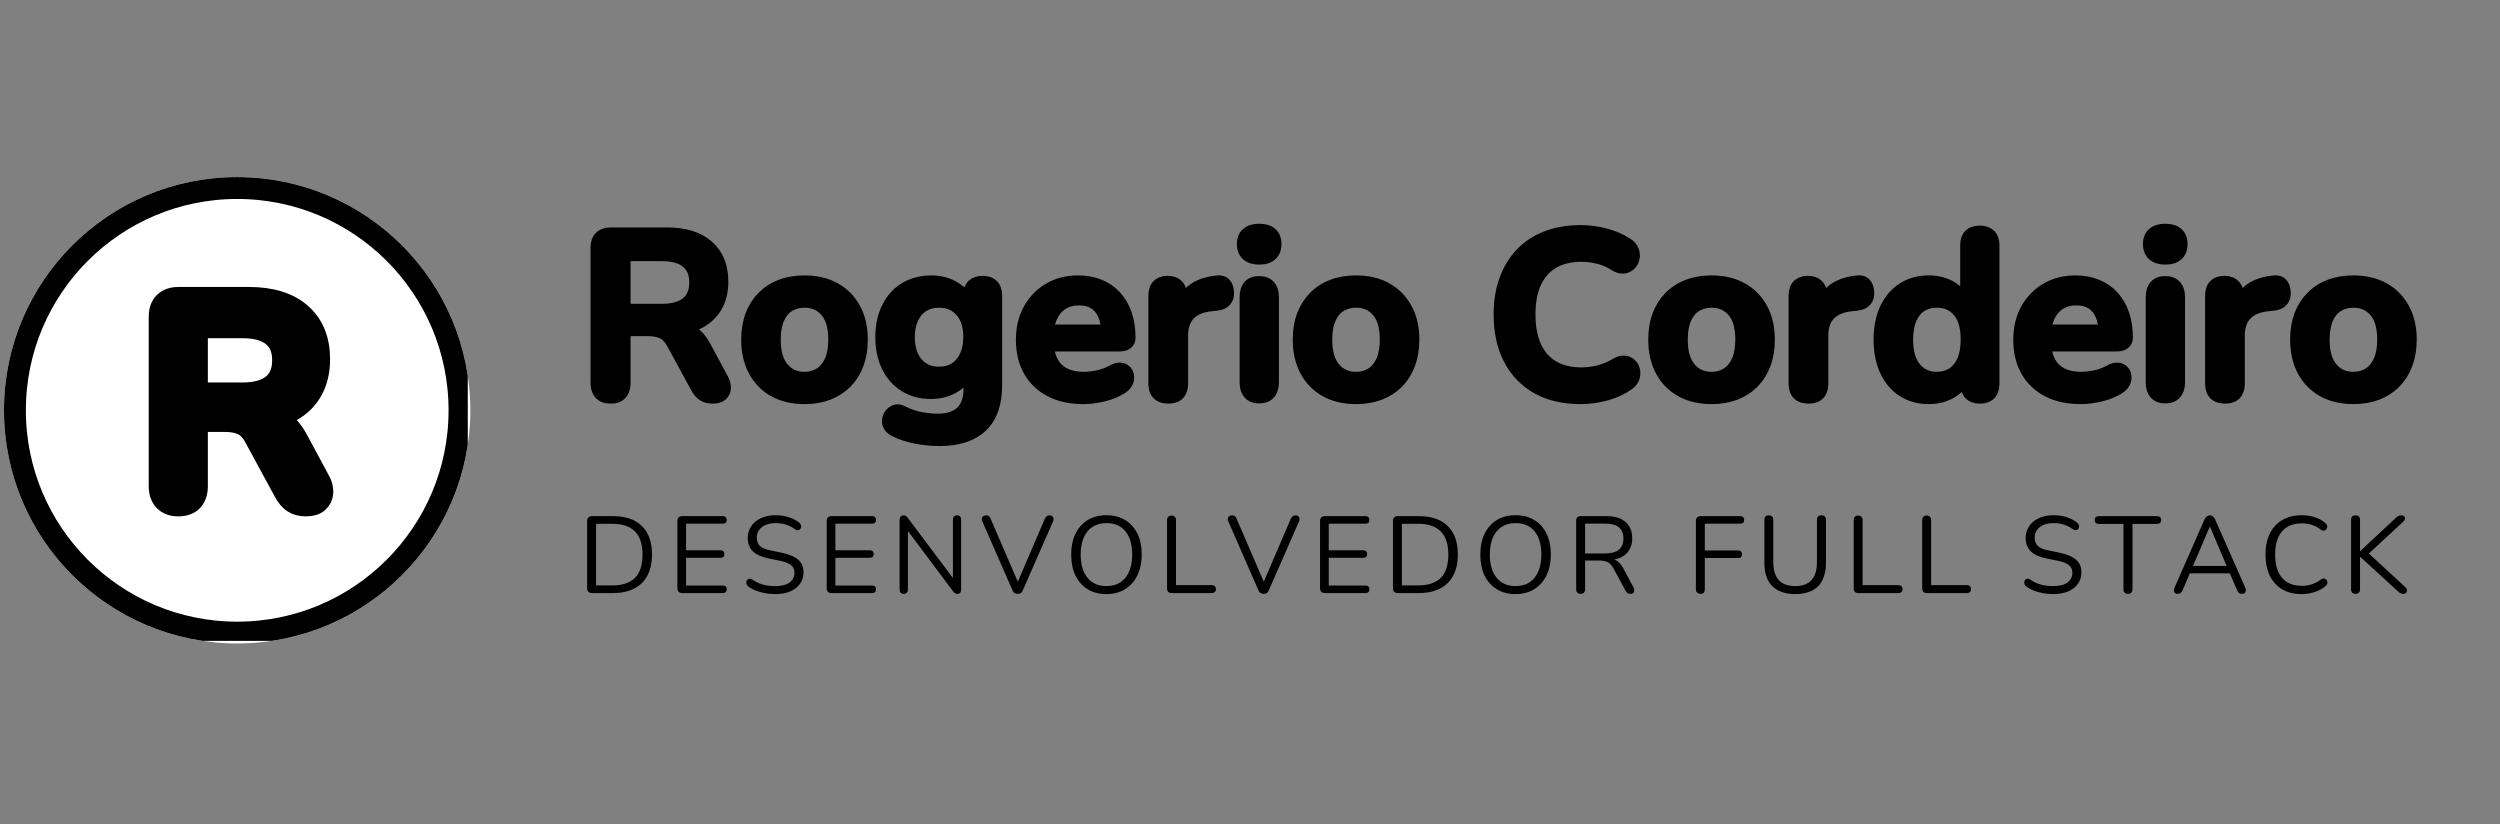 <svg xmlns="http://www.w3.org/2000/svg" xmlns:xlink="http://www.w3.org/1999/xlink" width="455" zoomAndPan="magnify" viewBox="0 0 341.25 112.5" height="150" preserveAspectRatio="xMidYMid meet" version="1.0"><rect x="0" y="0" width="341.25" height="112.5" fill="#808080" stroke="none"/><defs><g/><clipPath id="7ad492848e"><path d="M 0.543 24.172 L 64.203 24.172 L 64.203 87.832 L 0.543 87.832 Z M 0.543 24.172 " clip-rule="nonzero"/></clipPath><clipPath id="dde67cf4ce"><path d="M 32.375 24.172 C 14.793 24.172 0.543 38.422 0.543 56 C 0.543 73.582 14.793 87.832 32.375 87.832 C 49.953 87.832 64.203 73.582 64.203 56 C 64.203 38.422 49.953 24.172 32.375 24.172 Z M 32.375 24.172 " clip-rule="nonzero"/></clipPath><clipPath id="7d974e8172"><path d="M 0.543 24.172 L 63.852 24.172 L 63.852 87.48 L 0.543 87.48 Z M 0.543 24.172 " clip-rule="nonzero"/></clipPath><clipPath id="67e3e0bc3c"><path d="M 32.371 24.172 C 14.793 24.172 0.543 38.422 0.543 56 C 0.543 73.578 14.793 87.828 32.371 87.828 C 49.949 87.828 64.199 73.578 64.199 56 C 64.199 38.422 49.949 24.172 32.371 24.172 Z M 32.371 24.172 " clip-rule="nonzero"/></clipPath></defs><g clip-path="url(#7ad492848e)"><g clip-path="url(#dde67cf4ce)"><path fill="#ffffff" d="M 0.543 24.172 L 64.203 24.172 L 64.203 87.832 L 0.543 87.832 Z M 0.543 24.172 " fill-opacity="1" fill-rule="nonzero"/></g></g><g clip-path="url(#7d974e8172)"><g clip-path="url(#67e3e0bc3c)"><path stroke-linecap="butt" transform="matrix(0.745, 0, 0, 0.745, 0.543, 24.17)" fill="none" stroke-linejoin="miter" d="M 42.733 0.002 C 19.132 0.002 -0 19.135 -0 42.736 C -0 66.337 19.132 85.469 42.733 85.469 C 66.334 85.469 85.467 66.337 85.467 42.736 C 85.467 19.135 66.334 0.002 42.733 0.002 Z M 42.733 0.002 " stroke="#000000" stroke-width="8.02" stroke-opacity="1" stroke-miterlimit="4"/></g></g><path stroke-linecap="butt" transform="matrix(0.745, 0, 0, 0.745, 15.453, 28.443)" fill="none" stroke-linejoin="miter" d="M 11.932 54.432 C 10.83 54.432 9.981 54.117 9.393 53.493 C 8.801 52.869 8.507 52.003 8.507 50.902 L 8.507 19.875 C 8.507 18.726 8.811 17.866 9.419 17.284 C 10.028 16.691 10.883 16.398 11.984 16.398 L 24.833 16.398 C 28.956 16.398 32.139 17.389 34.379 19.366 C 36.618 21.338 37.735 24.102 37.735 27.663 C 37.735 29.971 37.232 31.964 36.214 33.637 C 35.207 35.304 33.739 36.584 31.814 37.476 C 29.895 38.362 27.571 38.808 24.833 38.808 L 25.316 38 L 27.073 38 C 28.531 38 29.805 38.357 30.891 39.065 C 31.971 39.778 32.926 40.895 33.739 42.427 L 37.735 49.848 C 38.165 50.593 38.359 51.322 38.323 52.035 C 38.291 52.738 38.019 53.315 37.515 53.766 C 37.022 54.206 36.298 54.432 35.344 54.432 C 34.379 54.432 33.592 54.227 32.984 53.818 C 32.386 53.409 31.856 52.774 31.395 51.914 L 26.008 41.997 C 25.363 40.79 24.603 39.983 23.727 39.574 C 22.862 39.165 21.755 38.96 20.407 38.96 L 15.341 38.96 L 15.341 50.902 C 15.341 52.003 15.057 52.869 14.486 53.493 C 13.919 54.117 13.07 54.432 11.932 54.432 Z M 15.341 33.899 L 23.664 33.899 C 26.113 33.899 27.965 33.39 29.223 32.373 C 30.487 31.361 31.122 29.84 31.122 27.815 C 31.122 25.822 30.487 24.317 29.223 23.31 C 27.965 22.298 26.113 21.789 23.664 21.789 L 15.341 21.789 Z M 15.341 33.899 " stroke="#000000" stroke-width="4" stroke-opacity="1" stroke-miterlimit="4"/><g fill="#000000" fill-opacity="1"><g transform="translate(18.735, 68.663)"><g><path d="M 5.594 0.312 C 4.781 0.312 4.156 0.082 3.719 -0.375 C 3.281 -0.844 3.062 -1.484 3.062 -2.297 L 3.062 -25.422 C 3.062 -26.266 3.285 -26.906 3.734 -27.344 C 4.18 -27.781 4.816 -28 5.641 -28 L 15.219 -28 C 18.281 -28 20.645 -27.266 22.312 -25.797 C 23.988 -24.328 24.828 -22.27 24.828 -19.625 C 24.828 -17.906 24.445 -16.422 23.688 -15.172 C 22.938 -13.93 21.844 -12.977 20.406 -12.312 C 18.977 -11.645 17.25 -11.312 15.219 -11.312 L 15.562 -11.922 L 16.875 -11.922 C 17.969 -11.922 18.914 -11.656 19.719 -11.125 C 20.531 -10.594 21.238 -9.758 21.844 -8.625 L 24.828 -3.094 C 25.141 -2.539 25.281 -2 25.25 -1.469 C 25.227 -0.938 25.031 -0.504 24.656 -0.172 C 24.289 0.148 23.75 0.312 23.031 0.312 C 22.32 0.312 21.738 0.16 21.281 -0.141 C 20.832 -0.441 20.438 -0.91 20.094 -1.547 L 16.094 -8.938 C 15.613 -9.832 15.047 -10.43 14.391 -10.734 C 13.742 -11.047 12.922 -11.203 11.922 -11.203 L 8.141 -11.203 L 8.141 -2.297 C 8.141 -1.484 7.926 -0.844 7.5 -0.375 C 7.082 0.082 6.445 0.312 5.594 0.312 Z M 8.141 -14.969 L 14.344 -14.969 C 16.164 -14.969 17.547 -15.344 18.484 -16.094 C 19.43 -16.852 19.906 -17.988 19.906 -19.5 C 19.906 -20.977 19.43 -22.094 18.484 -22.844 C 17.547 -23.602 16.164 -23.984 14.344 -23.984 L 8.141 -23.984 Z M 8.141 -14.969 "/></g></g></g><g fill="#000000" fill-opacity="1"><g transform="translate(78.847, 80.952)"><g><path d="M 1.969 0 C 1.75 0 1.582 -0.055 1.469 -0.172 C 1.352 -0.285 1.297 -0.453 1.297 -0.672 L 1.297 -9.828 C 1.297 -10.047 1.352 -10.211 1.469 -10.328 C 1.582 -10.441 1.75 -10.5 1.969 -10.5 L 4.844 -10.5 C 6.539 -10.5 7.848 -10.051 8.766 -9.156 C 9.691 -8.258 10.156 -6.957 10.156 -5.25 C 10.156 -4.395 10.035 -3.645 9.797 -3 C 9.566 -2.352 9.223 -1.805 8.766 -1.359 C 8.305 -0.91 7.75 -0.57 7.094 -0.344 C 6.445 -0.113 5.695 0 4.844 0 Z M 2.516 -1.047 L 4.75 -1.047 C 5.445 -1.047 6.051 -1.133 6.562 -1.312 C 7.07 -1.488 7.5 -1.75 7.844 -2.094 C 8.188 -2.445 8.441 -2.891 8.609 -3.422 C 8.773 -3.953 8.859 -4.562 8.859 -5.25 C 8.859 -6.656 8.516 -7.707 7.828 -8.406 C 7.148 -9.102 6.125 -9.453 4.75 -9.453 L 2.516 -9.453 Z M 2.516 -1.047 "/></g></g></g><g fill="#000000" fill-opacity="1"><g transform="translate(91.166, 80.952)"><g><path d="M 1.969 0 C 1.75 0 1.582 -0.055 1.469 -0.172 C 1.352 -0.285 1.297 -0.453 1.297 -0.672 L 1.297 -9.828 C 1.297 -10.047 1.352 -10.211 1.469 -10.328 C 1.582 -10.441 1.75 -10.5 1.969 -10.5 L 7.5 -10.5 C 7.676 -10.5 7.805 -10.453 7.891 -10.359 C 7.984 -10.273 8.031 -10.148 8.031 -9.984 C 8.031 -9.816 7.984 -9.688 7.891 -9.594 C 7.805 -9.508 7.676 -9.469 7.5 -9.469 L 2.484 -9.469 L 2.484 -5.844 L 7.188 -5.844 C 7.363 -5.844 7.492 -5.797 7.578 -5.703 C 7.672 -5.617 7.719 -5.492 7.719 -5.328 C 7.719 -5.16 7.672 -5.031 7.578 -4.938 C 7.492 -4.852 7.363 -4.812 7.188 -4.812 L 2.484 -4.812 L 2.484 -1.031 L 7.5 -1.031 C 7.676 -1.031 7.805 -0.984 7.891 -0.891 C 7.984 -0.805 8.031 -0.68 8.031 -0.516 C 8.031 -0.348 7.984 -0.219 7.891 -0.125 C 7.805 -0.039 7.676 0 7.5 0 Z M 1.969 0 "/></g></g></g><g fill="#000000" fill-opacity="1"><g transform="translate(101.116, 80.952)"><g><path d="M 4.688 0.141 C 4.219 0.141 3.758 0.098 3.312 0.016 C 2.875 -0.066 2.461 -0.18 2.078 -0.328 C 1.691 -0.473 1.348 -0.66 1.047 -0.891 C 0.922 -0.984 0.836 -1.086 0.797 -1.203 C 0.754 -1.316 0.742 -1.43 0.766 -1.547 C 0.785 -1.66 0.832 -1.754 0.906 -1.828 C 0.988 -1.91 1.082 -1.957 1.188 -1.969 C 1.301 -1.977 1.422 -1.941 1.547 -1.859 C 1.992 -1.547 2.469 -1.316 2.969 -1.172 C 3.477 -1.023 4.051 -0.953 4.688 -0.953 C 5.582 -0.953 6.242 -1.117 6.672 -1.453 C 7.109 -1.785 7.328 -2.223 7.328 -2.766 C 7.328 -3.211 7.172 -3.562 6.859 -3.812 C 6.547 -4.07 6.02 -4.273 5.281 -4.422 L 3.734 -4.734 C 2.805 -4.93 2.109 -5.254 1.641 -5.703 C 1.18 -6.16 0.953 -6.766 0.953 -7.516 C 0.953 -7.984 1.047 -8.406 1.234 -8.781 C 1.422 -9.164 1.68 -9.492 2.016 -9.766 C 2.359 -10.047 2.766 -10.258 3.234 -10.406 C 3.703 -10.551 4.219 -10.625 4.781 -10.625 C 5.406 -10.625 5.988 -10.535 6.531 -10.359 C 7.07 -10.191 7.562 -9.938 8 -9.594 C 8.102 -9.5 8.176 -9.395 8.219 -9.281 C 8.258 -9.164 8.266 -9.055 8.234 -8.953 C 8.203 -8.848 8.148 -8.758 8.078 -8.688 C 8.004 -8.625 7.91 -8.586 7.797 -8.578 C 7.68 -8.566 7.555 -8.609 7.422 -8.703 C 7.016 -8.992 6.598 -9.207 6.172 -9.344 C 5.754 -9.477 5.285 -9.547 4.766 -9.547 C 4.234 -9.547 3.773 -9.461 3.391 -9.297 C 3.016 -9.141 2.719 -8.91 2.5 -8.609 C 2.289 -8.305 2.188 -7.957 2.188 -7.562 C 2.188 -7.082 2.332 -6.703 2.625 -6.422 C 2.914 -6.148 3.395 -5.953 4.062 -5.828 L 5.609 -5.5 C 6.617 -5.289 7.363 -4.973 7.844 -4.547 C 8.32 -4.129 8.562 -3.555 8.562 -2.828 C 8.562 -2.391 8.473 -1.988 8.297 -1.625 C 8.117 -1.258 7.859 -0.941 7.516 -0.672 C 7.18 -0.41 6.773 -0.207 6.297 -0.062 C 5.816 0.07 5.281 0.141 4.688 0.141 Z M 4.688 0.141 "/></g></g></g><g fill="#000000" fill-opacity="1"><g transform="translate(111.544, 80.952)"><g><path d="M 1.969 0 C 1.75 0 1.582 -0.055 1.469 -0.172 C 1.352 -0.285 1.297 -0.453 1.297 -0.672 L 1.297 -9.828 C 1.297 -10.047 1.352 -10.211 1.469 -10.328 C 1.582 -10.441 1.75 -10.5 1.969 -10.5 L 7.5 -10.5 C 7.676 -10.5 7.805 -10.453 7.891 -10.359 C 7.984 -10.273 8.031 -10.148 8.031 -9.984 C 8.031 -9.816 7.984 -9.688 7.891 -9.594 C 7.805 -9.508 7.676 -9.469 7.5 -9.469 L 2.484 -9.469 L 2.484 -5.844 L 7.188 -5.844 C 7.363 -5.844 7.492 -5.797 7.578 -5.703 C 7.672 -5.617 7.719 -5.492 7.719 -5.328 C 7.719 -5.16 7.672 -5.031 7.578 -4.938 C 7.492 -4.852 7.363 -4.812 7.188 -4.812 L 2.484 -4.812 L 2.484 -1.031 L 7.5 -1.031 C 7.676 -1.031 7.805 -0.984 7.891 -0.891 C 7.984 -0.805 8.031 -0.68 8.031 -0.516 C 8.031 -0.348 7.984 -0.219 7.891 -0.125 C 7.805 -0.039 7.676 0 7.5 0 Z M 1.969 0 "/></g></g></g><g fill="#000000" fill-opacity="1"><g transform="translate(121.494, 80.952)"><g><path d="M 1.875 0.109 C 1.688 0.109 1.539 0.055 1.438 -0.047 C 1.344 -0.148 1.297 -0.301 1.297 -0.5 L 1.297 -9.984 C 1.297 -10.18 1.344 -10.332 1.438 -10.438 C 1.539 -10.551 1.672 -10.609 1.828 -10.609 C 1.984 -10.609 2.098 -10.578 2.172 -10.516 C 2.254 -10.461 2.344 -10.367 2.438 -10.234 L 8.938 -1.578 L 8.578 -1.578 L 8.578 -10 C 8.578 -10.195 8.625 -10.348 8.719 -10.453 C 8.82 -10.555 8.969 -10.609 9.156 -10.609 C 9.332 -10.609 9.469 -10.555 9.562 -10.453 C 9.656 -10.348 9.703 -10.195 9.703 -10 L 9.703 -0.484 C 9.703 -0.297 9.66 -0.148 9.578 -0.047 C 9.492 0.055 9.375 0.109 9.219 0.109 C 9.07 0.109 8.953 0.078 8.859 0.016 C 8.766 -0.047 8.672 -0.141 8.578 -0.266 L 2.094 -8.922 L 2.438 -8.922 L 2.438 -0.5 C 2.438 -0.301 2.383 -0.148 2.281 -0.047 C 2.188 0.055 2.051 0.109 1.875 0.109 Z M 1.875 0.109 "/></g></g></g><g fill="#000000" fill-opacity="1"><g transform="translate(133.784, 80.952)"><g><path d="M 5.141 0.109 C 4.953 0.109 4.797 0.066 4.672 -0.016 C 4.555 -0.109 4.461 -0.25 4.391 -0.438 L 0.297 -9.797 C 0.223 -9.961 0.203 -10.102 0.234 -10.219 C 0.266 -10.332 0.332 -10.426 0.438 -10.5 C 0.539 -10.57 0.66 -10.609 0.797 -10.609 C 0.992 -10.609 1.141 -10.562 1.234 -10.469 C 1.328 -10.383 1.398 -10.266 1.453 -10.109 L 5.391 -0.984 L 4.906 -0.984 L 8.828 -10.125 C 8.898 -10.27 8.984 -10.383 9.078 -10.469 C 9.18 -10.562 9.32 -10.609 9.5 -10.609 C 9.633 -10.609 9.75 -10.57 9.844 -10.5 C 9.938 -10.426 9.992 -10.328 10.016 -10.203 C 10.047 -10.086 10.031 -9.953 9.969 -9.797 L 5.859 -0.438 C 5.797 -0.25 5.707 -0.109 5.594 -0.016 C 5.477 0.066 5.328 0.109 5.141 0.109 Z M 5.141 0.109 "/></g></g></g><g fill="#000000" fill-opacity="1"><g transform="translate(145.313, 80.952)"><g><path d="M 5.703 0.141 C 4.734 0.141 3.883 -0.078 3.156 -0.516 C 2.438 -0.961 1.879 -1.586 1.484 -2.391 C 1.098 -3.203 0.906 -4.156 0.906 -5.25 C 0.906 -6.082 1.016 -6.828 1.234 -7.484 C 1.461 -8.148 1.785 -8.711 2.203 -9.172 C 2.617 -9.641 3.117 -10 3.703 -10.25 C 4.297 -10.5 4.961 -10.625 5.703 -10.625 C 6.691 -10.625 7.547 -10.406 8.266 -9.969 C 8.984 -9.539 9.539 -8.926 9.938 -8.125 C 10.332 -7.32 10.531 -6.367 10.531 -5.266 C 10.531 -4.43 10.414 -3.68 10.188 -3.016 C 9.957 -2.359 9.633 -1.797 9.219 -1.328 C 8.801 -0.859 8.297 -0.492 7.703 -0.234 C 7.109 0.016 6.441 0.141 5.703 0.141 Z M 5.703 -0.953 C 6.453 -0.953 7.086 -1.117 7.609 -1.453 C 8.129 -1.797 8.531 -2.289 8.812 -2.938 C 9.094 -3.582 9.234 -4.352 9.234 -5.25 C 9.234 -6.613 8.926 -7.672 8.312 -8.422 C 7.707 -9.172 6.836 -9.547 5.703 -9.547 C 4.961 -9.547 4.332 -9.375 3.812 -9.031 C 3.289 -8.695 2.891 -8.207 2.609 -7.562 C 2.336 -6.926 2.203 -6.156 2.203 -5.25 C 2.203 -3.906 2.508 -2.852 3.125 -2.094 C 3.738 -1.332 4.598 -0.953 5.703 -0.953 Z M 5.703 -0.953 "/></g></g></g><g fill="#000000" fill-opacity="1"><g transform="translate(158.005, 80.952)"><g><path d="M 1.922 0 C 1.723 0 1.566 -0.055 1.453 -0.172 C 1.348 -0.285 1.297 -0.441 1.297 -0.641 L 1.297 -9.938 C 1.297 -10.145 1.348 -10.301 1.453 -10.406 C 1.555 -10.52 1.707 -10.578 1.906 -10.578 C 2.102 -10.578 2.254 -10.52 2.359 -10.406 C 2.461 -10.301 2.516 -10.145 2.516 -9.938 L 2.516 -1.078 L 7.406 -1.078 C 7.582 -1.078 7.719 -1.031 7.812 -0.938 C 7.914 -0.844 7.969 -0.707 7.969 -0.531 C 7.969 -0.363 7.914 -0.234 7.812 -0.141 C 7.719 -0.047 7.582 0 7.406 0 Z M 1.922 0 "/></g></g></g><g fill="#000000" fill-opacity="1"><g transform="translate(167.359, 80.952)"><g><path d="M 5.141 0.109 C 4.953 0.109 4.797 0.066 4.672 -0.016 C 4.555 -0.109 4.461 -0.25 4.391 -0.438 L 0.297 -9.797 C 0.223 -9.961 0.203 -10.102 0.234 -10.219 C 0.266 -10.332 0.332 -10.426 0.438 -10.5 C 0.539 -10.57 0.66 -10.609 0.797 -10.609 C 0.992 -10.609 1.141 -10.562 1.234 -10.469 C 1.328 -10.383 1.398 -10.266 1.453 -10.109 L 5.391 -0.984 L 4.906 -0.984 L 8.828 -10.125 C 8.898 -10.27 8.984 -10.383 9.078 -10.469 C 9.18 -10.562 9.32 -10.609 9.5 -10.609 C 9.633 -10.609 9.75 -10.57 9.844 -10.5 C 9.938 -10.426 9.992 -10.328 10.016 -10.203 C 10.047 -10.086 10.031 -9.953 9.969 -9.797 L 5.859 -0.438 C 5.797 -0.25 5.707 -0.109 5.594 -0.016 C 5.477 0.066 5.328 0.109 5.141 0.109 Z M 5.141 0.109 "/></g></g></g><g fill="#000000" fill-opacity="1"><g transform="translate(178.889, 80.952)"><g><path d="M 1.969 0 C 1.75 0 1.582 -0.055 1.469 -0.172 C 1.352 -0.285 1.297 -0.453 1.297 -0.672 L 1.297 -9.828 C 1.297 -10.047 1.352 -10.211 1.469 -10.328 C 1.582 -10.441 1.75 -10.5 1.969 -10.5 L 7.5 -10.5 C 7.676 -10.5 7.805 -10.453 7.891 -10.359 C 7.984 -10.273 8.031 -10.148 8.031 -9.984 C 8.031 -9.816 7.984 -9.688 7.891 -9.594 C 7.805 -9.508 7.676 -9.469 7.5 -9.469 L 2.484 -9.469 L 2.484 -5.844 L 7.188 -5.844 C 7.363 -5.844 7.492 -5.797 7.578 -5.703 C 7.672 -5.617 7.719 -5.492 7.719 -5.328 C 7.719 -5.16 7.672 -5.031 7.578 -4.938 C 7.492 -4.852 7.363 -4.812 7.188 -4.812 L 2.484 -4.812 L 2.484 -1.031 L 7.5 -1.031 C 7.676 -1.031 7.805 -0.984 7.891 -0.891 C 7.984 -0.805 8.031 -0.68 8.031 -0.516 C 8.031 -0.348 7.984 -0.219 7.891 -0.125 C 7.805 -0.039 7.676 0 7.5 0 Z M 1.969 0 "/></g></g></g><g fill="#000000" fill-opacity="1"><g transform="translate(188.84, 80.952)"><g><path d="M 1.969 0 C 1.75 0 1.582 -0.055 1.469 -0.172 C 1.352 -0.285 1.297 -0.453 1.297 -0.672 L 1.297 -9.828 C 1.297 -10.047 1.352 -10.211 1.469 -10.328 C 1.582 -10.441 1.75 -10.5 1.969 -10.5 L 4.844 -10.5 C 6.539 -10.5 7.848 -10.051 8.766 -9.156 C 9.691 -8.258 10.156 -6.957 10.156 -5.25 C 10.156 -4.395 10.035 -3.645 9.797 -3 C 9.566 -2.352 9.223 -1.805 8.766 -1.359 C 8.305 -0.91 7.75 -0.57 7.094 -0.344 C 6.445 -0.113 5.695 0 4.844 0 Z M 2.516 -1.047 L 4.75 -1.047 C 5.445 -1.047 6.051 -1.133 6.562 -1.312 C 7.07 -1.488 7.5 -1.75 7.844 -2.094 C 8.188 -2.445 8.441 -2.891 8.609 -3.422 C 8.773 -3.953 8.859 -4.562 8.859 -5.25 C 8.859 -6.656 8.516 -7.707 7.828 -8.406 C 7.148 -9.102 6.125 -9.453 4.75 -9.453 L 2.516 -9.453 Z M 2.516 -1.047 "/></g></g></g><g fill="#000000" fill-opacity="1"><g transform="translate(201.159, 80.952)"><g><path d="M 5.703 0.141 C 4.734 0.141 3.883 -0.078 3.156 -0.516 C 2.438 -0.961 1.879 -1.586 1.484 -2.391 C 1.098 -3.203 0.906 -4.156 0.906 -5.25 C 0.906 -6.082 1.016 -6.828 1.234 -7.484 C 1.461 -8.148 1.785 -8.711 2.203 -9.172 C 2.617 -9.641 3.117 -10 3.703 -10.25 C 4.297 -10.5 4.961 -10.625 5.703 -10.625 C 6.691 -10.625 7.547 -10.406 8.266 -9.969 C 8.984 -9.539 9.539 -8.926 9.938 -8.125 C 10.332 -7.32 10.531 -6.367 10.531 -5.266 C 10.531 -4.43 10.414 -3.68 10.188 -3.016 C 9.957 -2.359 9.633 -1.797 9.219 -1.328 C 8.801 -0.859 8.297 -0.492 7.703 -0.234 C 7.109 0.016 6.441 0.141 5.703 0.141 Z M 5.703 -0.953 C 6.453 -0.953 7.086 -1.117 7.609 -1.453 C 8.129 -1.797 8.531 -2.289 8.812 -2.938 C 9.094 -3.582 9.234 -4.352 9.234 -5.25 C 9.234 -6.613 8.926 -7.672 8.312 -8.422 C 7.707 -9.172 6.836 -9.547 5.703 -9.547 C 4.961 -9.547 4.332 -9.375 3.812 -9.031 C 3.289 -8.695 2.891 -8.207 2.609 -7.562 C 2.336 -6.926 2.203 -6.156 2.203 -5.25 C 2.203 -3.906 2.508 -2.852 3.125 -2.094 C 3.738 -1.332 4.598 -0.953 5.703 -0.953 Z M 5.703 -0.953 "/></g></g></g><g fill="#000000" fill-opacity="1"><g transform="translate(213.85, 80.952)"><g><path d="M 1.906 0.109 C 1.707 0.109 1.555 0.051 1.453 -0.062 C 1.348 -0.176 1.297 -0.332 1.297 -0.531 L 1.297 -9.875 C 1.297 -10.082 1.348 -10.238 1.453 -10.344 C 1.566 -10.445 1.723 -10.5 1.922 -10.5 L 5.453 -10.5 C 6.566 -10.5 7.426 -10.234 8.031 -9.703 C 8.645 -9.18 8.953 -8.43 8.953 -7.453 C 8.953 -6.836 8.812 -6.305 8.531 -5.859 C 8.258 -5.41 7.859 -5.066 7.328 -4.828 C 6.805 -4.598 6.18 -4.484 5.453 -4.484 L 5.594 -4.672 L 5.891 -4.672 C 6.285 -4.672 6.625 -4.57 6.906 -4.375 C 7.195 -4.176 7.461 -3.859 7.703 -3.422 L 9.125 -0.766 C 9.207 -0.617 9.242 -0.477 9.234 -0.344 C 9.234 -0.219 9.188 -0.109 9.094 -0.016 C 9.008 0.066 8.883 0.109 8.719 0.109 C 8.539 0.109 8.395 0.066 8.281 -0.016 C 8.176 -0.098 8.086 -0.211 8.016 -0.359 L 6.391 -3.359 C 6.16 -3.785 5.895 -4.07 5.594 -4.219 C 5.301 -4.363 4.91 -4.438 4.422 -4.438 L 2.516 -4.438 L 2.516 -0.531 C 2.516 -0.332 2.461 -0.176 2.359 -0.062 C 2.266 0.051 2.113 0.109 1.906 0.109 Z M 2.516 -5.406 L 5.266 -5.406 C 6.086 -5.406 6.707 -5.578 7.125 -5.922 C 7.539 -6.266 7.75 -6.773 7.75 -7.453 C 7.75 -8.117 7.539 -8.625 7.125 -8.969 C 6.707 -9.312 6.086 -9.484 5.266 -9.484 L 2.516 -9.484 Z M 2.516 -5.406 "/></g></g></g><g fill="#000000" fill-opacity="1"><g transform="translate(225.082, 80.952)"><g/></g></g><g fill="#000000" fill-opacity="1"><g transform="translate(230.191, 80.952)"><g><path d="M 1.953 0.109 C 1.742 0.109 1.582 0.051 1.469 -0.062 C 1.352 -0.176 1.297 -0.344 1.297 -0.562 L 1.297 -9.828 C 1.297 -10.047 1.352 -10.211 1.469 -10.328 C 1.582 -10.441 1.75 -10.5 1.969 -10.5 L 7.375 -10.5 C 7.539 -10.5 7.664 -10.453 7.75 -10.359 C 7.844 -10.273 7.891 -10.148 7.891 -9.984 C 7.891 -9.816 7.844 -9.688 7.75 -9.594 C 7.664 -9.508 7.539 -9.469 7.375 -9.469 L 2.516 -9.469 L 2.516 -5.812 L 7.062 -5.812 C 7.227 -5.812 7.359 -5.766 7.453 -5.672 C 7.547 -5.586 7.594 -5.461 7.594 -5.297 C 7.594 -5.129 7.547 -5 7.453 -4.906 C 7.359 -4.82 7.227 -4.781 7.062 -4.781 L 2.516 -4.781 L 2.516 -0.562 C 2.516 -0.113 2.328 0.109 1.953 0.109 Z M 1.953 0.109 "/></g></g></g><g fill="#000000" fill-opacity="1"><g transform="translate(239.62, 80.952)"><g><path d="M 5.438 0.141 C 4.738 0.141 4.129 0.047 3.609 -0.141 C 3.086 -0.328 2.645 -0.598 2.281 -0.953 C 1.926 -1.316 1.66 -1.766 1.484 -2.297 C 1.305 -2.836 1.219 -3.457 1.219 -4.156 L 1.219 -9.984 C 1.219 -10.191 1.27 -10.348 1.375 -10.453 C 1.477 -10.555 1.629 -10.609 1.828 -10.609 C 2.023 -10.609 2.176 -10.555 2.281 -10.453 C 2.383 -10.348 2.438 -10.191 2.438 -9.984 L 2.438 -4.219 C 2.438 -3.125 2.688 -2.305 3.188 -1.766 C 3.695 -1.223 4.445 -0.953 5.438 -0.953 C 6.414 -0.953 7.148 -1.223 7.641 -1.766 C 8.141 -2.305 8.391 -3.125 8.391 -4.219 L 8.391 -9.984 C 8.391 -10.191 8.441 -10.348 8.547 -10.453 C 8.66 -10.555 8.82 -10.609 9.031 -10.609 C 9.219 -10.609 9.363 -10.555 9.469 -10.453 C 9.57 -10.348 9.625 -10.191 9.625 -9.984 L 9.625 -4.156 C 9.625 -3.227 9.469 -2.441 9.156 -1.797 C 8.844 -1.148 8.375 -0.664 7.75 -0.344 C 7.125 -0.02 6.352 0.141 5.438 0.141 Z M 5.438 0.141 "/></g></g></g><g fill="#000000" fill-opacity="1"><g transform="translate(251.731, 80.952)"><g><path d="M 1.922 0 C 1.723 0 1.566 -0.055 1.453 -0.172 C 1.348 -0.285 1.297 -0.441 1.297 -0.641 L 1.297 -9.938 C 1.297 -10.145 1.348 -10.301 1.453 -10.406 C 1.555 -10.52 1.707 -10.578 1.906 -10.578 C 2.102 -10.578 2.254 -10.52 2.359 -10.406 C 2.461 -10.301 2.516 -10.145 2.516 -9.938 L 2.516 -1.078 L 7.406 -1.078 C 7.582 -1.078 7.719 -1.031 7.812 -0.938 C 7.914 -0.844 7.969 -0.707 7.969 -0.531 C 7.969 -0.363 7.914 -0.234 7.812 -0.141 C 7.719 -0.047 7.582 0 7.406 0 Z M 1.922 0 "/></g></g></g><g fill="#000000" fill-opacity="1"><g transform="translate(261.086, 80.952)"><g><path d="M 1.922 0 C 1.723 0 1.566 -0.055 1.453 -0.172 C 1.348 -0.285 1.297 -0.441 1.297 -0.641 L 1.297 -9.938 C 1.297 -10.145 1.348 -10.301 1.453 -10.406 C 1.555 -10.52 1.707 -10.578 1.906 -10.578 C 2.102 -10.578 2.254 -10.52 2.359 -10.406 C 2.461 -10.301 2.516 -10.145 2.516 -9.938 L 2.516 -1.078 L 7.406 -1.078 C 7.582 -1.078 7.719 -1.031 7.812 -0.938 C 7.914 -0.844 7.969 -0.707 7.969 -0.531 C 7.969 -0.363 7.914 -0.234 7.812 -0.141 C 7.719 -0.047 7.582 0 7.406 0 Z M 1.922 0 "/></g></g></g><g fill="#000000" fill-opacity="1"><g transform="translate(270.44, 80.952)"><g/></g></g><g fill="#000000" fill-opacity="1"><g transform="translate(275.55, 80.952)"><g><path d="M 4.688 0.141 C 4.219 0.141 3.758 0.098 3.312 0.016 C 2.875 -0.066 2.461 -0.18 2.078 -0.328 C 1.691 -0.473 1.348 -0.66 1.047 -0.891 C 0.922 -0.984 0.836 -1.086 0.797 -1.203 C 0.754 -1.316 0.742 -1.43 0.766 -1.547 C 0.785 -1.66 0.832 -1.754 0.906 -1.828 C 0.988 -1.91 1.082 -1.957 1.188 -1.969 C 1.301 -1.977 1.422 -1.941 1.547 -1.859 C 1.992 -1.547 2.469 -1.316 2.969 -1.172 C 3.477 -1.023 4.051 -0.953 4.688 -0.953 C 5.582 -0.953 6.242 -1.117 6.672 -1.453 C 7.109 -1.785 7.328 -2.223 7.328 -2.766 C 7.328 -3.211 7.172 -3.562 6.859 -3.812 C 6.547 -4.07 6.02 -4.273 5.281 -4.422 L 3.734 -4.734 C 2.805 -4.93 2.109 -5.254 1.641 -5.703 C 1.18 -6.16 0.953 -6.766 0.953 -7.516 C 0.953 -7.984 1.047 -8.406 1.234 -8.781 C 1.422 -9.164 1.68 -9.492 2.016 -9.766 C 2.359 -10.047 2.766 -10.258 3.234 -10.406 C 3.703 -10.551 4.219 -10.625 4.781 -10.625 C 5.406 -10.625 5.988 -10.535 6.531 -10.359 C 7.07 -10.191 7.562 -9.938 8 -9.594 C 8.102 -9.5 8.176 -9.395 8.219 -9.281 C 8.258 -9.164 8.266 -9.055 8.234 -8.953 C 8.203 -8.848 8.148 -8.758 8.078 -8.688 C 8.004 -8.625 7.91 -8.586 7.797 -8.578 C 7.68 -8.566 7.555 -8.609 7.422 -8.703 C 7.016 -8.992 6.598 -9.207 6.172 -9.344 C 5.754 -9.477 5.285 -9.547 4.766 -9.547 C 4.234 -9.547 3.773 -9.461 3.391 -9.297 C 3.016 -9.141 2.719 -8.91 2.5 -8.609 C 2.289 -8.305 2.188 -7.957 2.188 -7.562 C 2.188 -7.082 2.332 -6.703 2.625 -6.422 C 2.914 -6.148 3.395 -5.953 4.062 -5.828 L 5.609 -5.5 C 6.617 -5.289 7.363 -4.973 7.844 -4.547 C 8.32 -4.129 8.562 -3.555 8.562 -2.828 C 8.562 -2.391 8.473 -1.988 8.297 -1.625 C 8.117 -1.258 7.859 -0.941 7.516 -0.672 C 7.18 -0.41 6.773 -0.207 6.297 -0.062 C 5.816 0.07 5.281 0.141 4.688 0.141 Z M 4.688 0.141 "/></g></g></g><g fill="#000000" fill-opacity="1"><g transform="translate(285.977, 80.952)"><g><path d="M 4.484 0.109 C 4.297 0.109 4.145 0.051 4.031 -0.062 C 3.926 -0.176 3.875 -0.332 3.875 -0.531 L 3.875 -9.438 L 0.516 -9.438 C 0.336 -9.438 0.195 -9.484 0.094 -9.578 C 0 -9.68 -0.047 -9.816 -0.047 -9.984 C -0.047 -10.148 0 -10.273 0.094 -10.359 C 0.195 -10.453 0.336 -10.5 0.516 -10.5 L 8.453 -10.5 C 8.629 -10.5 8.77 -10.453 8.875 -10.359 C 8.977 -10.273 9.031 -10.148 9.031 -9.984 C 9.031 -9.805 8.977 -9.672 8.875 -9.578 C 8.77 -9.484 8.629 -9.438 8.453 -9.438 L 5.109 -9.438 L 5.109 -0.531 C 5.109 -0.332 5.055 -0.176 4.953 -0.062 C 4.848 0.051 4.691 0.109 4.484 0.109 Z M 4.484 0.109 "/></g></g></g><g fill="#000000" fill-opacity="1"><g transform="translate(296.211, 80.952)"><g><path d="M 1.078 0.109 C 0.91 0.109 0.781 0.07 0.688 0 C 0.594 -0.082 0.535 -0.18 0.516 -0.297 C 0.504 -0.422 0.535 -0.566 0.609 -0.734 L 4.703 -10.047 C 4.797 -10.242 4.906 -10.383 5.031 -10.469 C 5.156 -10.562 5.289 -10.609 5.438 -10.609 C 5.582 -10.609 5.719 -10.562 5.844 -10.469 C 5.969 -10.383 6.07 -10.242 6.156 -10.047 L 10.266 -0.734 C 10.336 -0.566 10.363 -0.422 10.344 -0.297 C 10.332 -0.172 10.281 -0.07 10.188 0 C 10.102 0.07 9.984 0.109 9.828 0.109 C 9.648 0.109 9.504 0.062 9.391 -0.031 C 9.285 -0.125 9.195 -0.266 9.125 -0.453 L 8.031 -3 L 8.625 -2.688 L 2.219 -2.688 L 2.828 -3 L 1.75 -0.453 C 1.656 -0.254 1.555 -0.109 1.453 -0.016 C 1.359 0.066 1.234 0.109 1.078 0.109 Z M 5.422 -9.062 L 3.016 -3.422 L 2.672 -3.703 L 8.172 -3.703 L 7.844 -3.422 L 5.453 -9.062 Z M 5.422 -9.062 "/></g></g></g><g fill="#000000" fill-opacity="1"><g transform="translate(308.336, 80.952)"><g><path d="M 5.844 0.141 C 4.801 0.141 3.91 -0.078 3.172 -0.516 C 2.441 -0.953 1.879 -1.57 1.484 -2.375 C 1.098 -3.188 0.906 -4.145 0.906 -5.25 C 0.906 -6.082 1.016 -6.828 1.234 -7.484 C 1.461 -8.148 1.785 -8.711 2.203 -9.172 C 2.629 -9.641 3.148 -10 3.766 -10.25 C 4.379 -10.5 5.07 -10.625 5.844 -10.625 C 6.457 -10.625 7.039 -10.535 7.594 -10.359 C 8.145 -10.191 8.625 -9.941 9.031 -9.609 C 9.164 -9.504 9.254 -9.391 9.297 -9.266 C 9.336 -9.141 9.344 -9.02 9.312 -8.906 C 9.281 -8.789 9.223 -8.695 9.141 -8.625 C 9.055 -8.551 8.953 -8.516 8.828 -8.516 C 8.711 -8.516 8.578 -8.566 8.422 -8.672 C 8.066 -8.953 7.676 -9.16 7.25 -9.297 C 6.82 -9.441 6.359 -9.516 5.859 -9.516 C 5.078 -9.516 4.41 -9.348 3.859 -9.016 C 3.316 -8.68 2.906 -8.195 2.625 -7.562 C 2.352 -6.926 2.219 -6.156 2.219 -5.25 C 2.219 -4.352 2.352 -3.582 2.625 -2.938 C 2.906 -2.301 3.316 -1.816 3.859 -1.484 C 4.41 -1.148 5.078 -0.984 5.859 -0.984 C 6.348 -0.984 6.812 -1.055 7.25 -1.203 C 7.688 -1.348 8.086 -1.562 8.453 -1.844 C 8.609 -1.945 8.742 -1.992 8.859 -1.984 C 8.973 -1.984 9.07 -1.945 9.156 -1.875 C 9.238 -1.801 9.297 -1.707 9.328 -1.594 C 9.359 -1.488 9.359 -1.379 9.328 -1.266 C 9.297 -1.148 9.219 -1.047 9.094 -0.953 C 8.676 -0.598 8.188 -0.328 7.625 -0.141 C 7.07 0.047 6.477 0.141 5.844 0.141 Z M 5.844 0.141 "/></g></g></g><g fill="#000000" fill-opacity="1"><g transform="translate(319.627, 80.952)"><g><path d="M 1.906 0.109 C 1.707 0.109 1.555 0.051 1.453 -0.062 C 1.348 -0.176 1.297 -0.332 1.297 -0.531 L 1.297 -9.984 C 1.297 -10.191 1.348 -10.348 1.453 -10.453 C 1.555 -10.555 1.707 -10.609 1.906 -10.609 C 2.102 -10.609 2.254 -10.555 2.359 -10.453 C 2.461 -10.348 2.516 -10.191 2.516 -9.984 L 2.516 -5.734 L 2.547 -5.734 L 7.406 -10.266 C 7.52 -10.379 7.633 -10.461 7.75 -10.516 C 7.875 -10.578 8.004 -10.609 8.141 -10.609 C 8.328 -10.609 8.461 -10.562 8.547 -10.469 C 8.641 -10.375 8.676 -10.266 8.656 -10.141 C 8.633 -10.016 8.562 -9.891 8.438 -9.766 L 3.359 -5.062 L 3.375 -5.719 L 8.688 -0.812 C 8.832 -0.676 8.91 -0.535 8.922 -0.391 C 8.93 -0.242 8.891 -0.125 8.797 -0.031 C 8.703 0.062 8.562 0.109 8.375 0.109 C 8.219 0.109 8.086 0.07 7.984 0 C 7.879 -0.062 7.766 -0.156 7.641 -0.281 L 2.547 -4.938 L 2.516 -4.938 L 2.516 -0.531 C 2.516 -0.332 2.461 -0.176 2.359 -0.062 C 2.266 0.051 2.113 0.109 1.906 0.109 Z M 1.906 0.109 "/></g></g></g><path stroke-linecap="butt" transform="matrix(0.745, 0, 0, 0.745, 78.847, 22.857)" fill="none" stroke-linejoin="miter" d="M 6.038 42.343 C 5.152 42.343 4.475 42.096 4.003 41.593 C 3.531 41.095 3.295 40.402 3.295 39.521 L 3.295 14.704 C 3.295 13.786 3.541 13.093 4.024 12.632 C 4.512 12.16 5.194 11.924 6.075 11.924 L 16.359 11.924 C 19.653 11.924 22.202 12.711 23.99 14.294 C 25.784 15.873 26.676 18.081 26.676 20.929 C 26.676 22.775 26.272 24.369 25.459 25.712 C 24.656 27.044 23.482 28.067 21.94 28.785 C 20.403 29.493 18.546 29.845 16.359 29.845 L 16.742 29.2 L 18.148 29.2 C 19.312 29.2 20.33 29.483 21.2 30.055 C 22.066 30.621 22.826 31.518 23.482 32.74 L 26.676 38.677 C 27.017 39.275 27.174 39.857 27.148 40.429 C 27.121 40.99 26.906 41.451 26.503 41.813 C 26.104 42.165 25.527 42.343 24.761 42.343 C 23.99 42.343 23.361 42.18 22.878 41.855 C 22.396 41.53 21.976 41.021 21.604 40.334 L 17.293 32.399 C 16.779 31.434 16.171 30.789 15.473 30.458 C 14.776 30.133 13.894 29.971 12.814 29.971 L 8.765 29.971 L 8.765 39.521 C 8.765 40.402 8.534 41.095 8.078 41.593 C 7.627 42.096 6.945 42.343 6.038 42.343 Z M 8.765 25.917 L 15.421 25.917 C 17.377 25.917 18.861 25.513 19.868 24.7 C 20.88 23.887 21.389 22.675 21.389 21.055 C 21.389 19.46 20.88 18.259 19.868 17.452 C 18.861 16.639 17.377 16.235 15.421 16.235 L 8.765 16.235 Z M 41.565 42.427 C 39.399 42.427 37.522 41.986 35.932 41.105 C 34.343 40.224 33.106 38.965 32.224 37.334 C 31.343 35.698 30.903 33.763 30.903 31.544 C 30.903 29.871 31.149 28.371 31.642 27.055 C 32.141 25.728 32.859 24.59 33.798 23.64 C 34.737 22.681 35.859 21.957 37.16 21.464 C 38.476 20.96 39.945 20.714 41.565 20.714 C 43.726 20.714 45.604 21.154 47.193 22.036 C 48.787 22.917 50.03 24.17 50.911 25.796 C 51.792 27.411 52.233 29.331 52.233 31.544 C 52.233 33.222 51.981 34.733 51.483 36.075 C 50.985 37.408 50.266 38.551 49.327 39.511 C 48.388 40.46 47.266 41.189 45.95 41.687 C 44.649 42.18 43.186 42.427 41.565 42.427 Z M 41.565 38.378 C 42.614 38.378 43.537 38.121 44.34 37.607 C 45.137 37.093 45.756 36.332 46.191 35.325 C 46.637 34.319 46.857 33.055 46.857 31.544 C 46.857 29.273 46.375 27.574 45.399 26.452 C 44.434 25.324 43.16 24.763 41.565 24.763 C 40.511 24.763 39.583 25.014 38.786 25.513 C 37.994 26.011 37.375 26.766 36.934 27.773 C 36.494 28.78 36.279 30.039 36.279 31.544 C 36.279 33.794 36.761 35.493 37.726 36.647 C 38.691 37.801 39.971 38.378 41.565 38.378 Z M 66.346 50.105 C 64.809 50.105 63.325 49.958 61.888 49.675 C 60.451 49.392 59.151 48.951 57.981 48.353 C 57.441 48.07 57.079 47.729 56.89 47.33 C 56.706 46.937 56.654 46.528 56.722 46.114 C 56.801 45.705 56.974 45.343 57.241 45.033 C 57.514 44.719 57.845 44.504 58.243 44.383 C 58.637 44.273 59.051 44.331 59.481 44.561 C 60.734 45.185 61.914 45.589 63.032 45.773 C 64.159 45.956 65.119 46.051 65.921 46.051 C 67.83 46.051 69.257 45.589 70.211 44.666 C 71.161 43.743 71.638 42.369 71.638 40.554 L 71.638 36.71 L 72.021 36.71 C 71.591 38.163 70.699 39.322 69.346 40.187 C 67.998 41.058 66.472 41.488 64.773 41.488 C 62.89 41.488 61.254 41.058 59.859 40.187 C 58.469 39.322 57.388 38.105 56.617 36.542 C 55.857 34.974 55.474 33.149 55.474 31.072 C 55.474 29.514 55.689 28.098 56.13 26.834 C 56.575 25.57 57.199 24.485 58.002 23.577 C 58.815 22.66 59.796 21.957 60.949 21.464 C 62.103 20.96 63.378 20.714 64.773 20.714 C 66.535 20.714 68.077 21.144 69.399 22.015 C 70.715 22.88 71.575 24.029 71.979 25.45 L 71.554 26.514 L 71.554 23.483 C 71.554 22.602 71.785 21.936 72.252 21.485 C 72.724 21.023 73.374 20.793 74.197 20.793 C 75.052 20.793 75.708 21.023 76.159 21.485 C 76.615 21.936 76.846 22.602 76.846 23.483 L 76.846 39.904 C 76.846 43.297 75.949 45.841 74.155 47.54 C 72.367 49.25 69.76 50.105 66.346 50.105 Z M 66.22 37.439 C 67.332 37.439 68.281 37.182 69.073 36.668 C 69.871 36.154 70.489 35.42 70.93 34.471 C 71.371 33.516 71.596 32.388 71.596 31.072 C 71.596 29.116 71.108 27.574 70.138 26.452 C 69.173 25.324 67.867 24.763 66.22 24.763 C 65.108 24.763 64.154 25.02 63.357 25.534 C 62.565 26.048 61.946 26.771 61.505 27.71 C 61.065 28.649 60.845 29.771 60.845 31.072 C 60.845 33.039 61.327 34.591 62.292 35.729 C 63.257 36.867 64.568 37.439 66.22 37.439 Z M 92.664 42.427 C 90.304 42.427 88.269 41.986 86.559 41.105 C 84.86 40.224 83.543 38.971 82.62 37.355 C 81.697 35.729 81.236 33.81 81.236 31.597 C 81.236 29.43 81.687 27.537 82.578 25.917 C 83.475 24.296 84.713 23.022 86.286 22.098 C 87.865 21.175 89.664 20.714 91.683 20.714 C 93.162 20.714 94.494 20.955 95.674 21.443 C 96.854 21.92 97.861 22.618 98.7 23.536 C 99.545 24.443 100.179 25.544 100.62 26.834 C 101.066 28.125 101.286 29.588 101.286 31.208 C 101.286 31.717 101.108 32.105 100.746 32.378 C 100.389 32.645 99.886 32.782 99.235 32.782 L 85.536 32.782 L 85.536 29.708 L 97.526 29.708 L 96.849 30.354 C 96.849 29.042 96.655 27.946 96.267 27.065 C 95.884 26.184 95.328 25.507 94.599 25.046 C 93.875 24.574 92.979 24.338 91.903 24.338 C 90.708 24.338 89.69 24.616 88.851 25.172 C 88.012 25.723 87.367 26.509 86.921 27.521 C 86.486 28.528 86.265 29.729 86.265 31.125 L 86.265 31.418 C 86.265 33.752 86.811 35.493 87.902 36.647 C 88.998 37.801 90.618 38.378 92.758 38.378 C 93.492 38.378 94.321 38.283 95.244 38.105 C 96.167 37.916 97.043 37.596 97.872 37.135 C 98.464 36.794 98.989 36.647 99.44 36.689 C 99.901 36.731 100.263 36.894 100.536 37.177 C 100.809 37.46 100.971 37.811 101.024 38.231 C 101.081 38.64 101.003 39.06 100.788 39.49 C 100.578 39.915 100.216 40.282 99.702 40.596 C 98.711 41.22 97.562 41.682 96.267 41.981 C 94.977 42.28 93.77 42.427 92.664 42.427 Z M 108.23 42.343 C 107.349 42.343 106.672 42.112 106.2 41.645 C 105.734 41.173 105.503 40.497 105.503 39.616 L 105.503 23.483 C 105.503 22.602 105.728 21.936 106.179 21.485 C 106.636 21.023 107.281 20.793 108.104 20.793 C 108.933 20.793 109.573 21.023 110.024 21.485 C 110.48 21.936 110.711 22.602 110.711 23.483 L 110.711 26.168 L 110.281 26.168 C 110.679 24.469 111.461 23.179 112.625 22.293 C 113.795 21.411 115.342 20.887 117.282 20.714 C 117.88 20.656 118.352 20.803 118.709 21.16 C 119.06 21.511 119.265 22.062 119.322 22.806 C 119.385 23.515 119.223 24.091 118.835 24.532 C 118.452 24.973 117.875 25.23 117.104 25.313 L 116.165 25.408 C 114.429 25.576 113.123 26.105 112.242 27.002 C 111.361 27.899 110.92 29.158 110.92 30.784 L 110.92 39.616 C 110.92 40.497 110.69 41.173 110.228 41.645 C 109.777 42.112 109.111 42.343 108.23 42.343 Z M 124.871 42.301 C 124.016 42.301 123.361 42.044 122.899 41.53 C 122.448 41.016 122.223 40.308 122.223 39.395 L 122.223 23.74 C 122.223 22.806 122.448 22.088 122.899 21.584 C 123.361 21.086 124.016 20.835 124.871 20.835 C 125.721 20.835 126.382 21.086 126.848 21.584 C 127.32 22.088 127.556 22.806 127.556 23.74 L 127.556 39.395 C 127.556 40.308 127.326 41.016 126.869 41.53 C 126.418 42.044 125.752 42.301 124.871 42.301 Z M 124.871 16.87 C 123.875 16.87 123.104 16.623 122.548 16.13 C 121.992 15.627 121.714 14.94 121.714 14.058 C 121.714 13.146 121.992 12.454 122.548 11.971 C 123.104 11.489 123.875 11.242 124.871 11.242 C 125.894 11.242 126.675 11.489 127.21 11.971 C 127.756 12.454 128.023 13.146 128.023 14.058 C 128.023 14.94 127.756 15.627 127.21 16.13 C 126.675 16.623 125.894 16.87 124.871 16.87 Z M 142.619 42.427 C 140.453 42.427 138.576 41.986 136.986 41.105 C 135.397 40.224 134.16 38.965 133.278 37.334 C 132.397 35.698 131.957 33.763 131.957 31.544 C 131.957 29.871 132.203 28.371 132.696 27.055 C 133.194 25.728 133.913 24.59 134.852 23.64 C 135.785 22.681 136.908 21.957 138.214 21.464 C 139.525 20.96 140.993 20.714 142.619 20.714 C 144.78 20.714 146.652 21.154 148.247 22.036 C 149.841 22.917 151.079 24.17 151.96 25.796 C 152.846 27.411 153.287 29.331 153.287 31.544 C 153.287 33.222 153.035 34.733 152.537 36.075 C 152.033 37.408 151.315 38.551 150.381 39.511 C 149.442 40.46 148.315 41.189 147.004 41.687 C 145.698 42.18 144.24 42.427 142.619 42.427 Z M 142.619 38.378 C 143.668 38.378 144.591 38.121 145.388 37.607 C 146.191 37.093 146.804 36.332 147.245 35.325 C 147.691 34.319 147.911 33.055 147.911 31.544 C 147.911 29.273 147.423 27.574 146.453 26.452 C 145.488 25.324 144.208 24.763 142.619 24.763 C 141.565 24.763 140.637 25.014 139.839 25.513 C 139.048 26.011 138.429 26.766 137.983 27.773 C 137.548 28.78 137.327 30.039 137.327 31.544 C 137.327 33.794 137.81 35.493 138.775 36.647 C 139.74 37.801 141.025 38.378 142.619 38.378 Z M 183.737 42.427 C 180.606 42.427 177.926 41.797 175.687 40.533 C 173.458 39.259 171.748 37.471 170.552 35.158 C 169.356 32.84 168.764 30.097 168.764 26.939 C 168.764 24.579 169.099 22.455 169.781 20.567 C 170.468 18.668 171.454 17.048 172.729 15.7 C 174.008 14.347 175.577 13.308 177.438 12.59 C 179.305 11.861 181.403 11.494 183.737 11.494 C 185.3 11.494 186.837 11.698 188.342 12.097 C 189.847 12.496 191.169 13.062 192.312 13.807 C 192.905 14.174 193.309 14.625 193.508 15.149 C 193.707 15.669 193.749 16.183 193.634 16.681 C 193.524 17.179 193.288 17.599 192.926 17.939 C 192.569 18.28 192.129 18.474 191.604 18.516 C 191.08 18.558 190.508 18.38 189.884 17.981 C 189.003 17.415 188.048 17.001 187.02 16.744 C 185.998 16.487 184.959 16.356 183.905 16.356 C 181.886 16.356 180.176 16.77 178.781 17.599 C 177.391 18.422 176.342 19.618 175.624 21.181 C 174.916 22.744 174.564 24.663 174.564 26.939 C 174.564 29.189 174.916 31.109 175.624 32.698 C 176.342 34.287 177.391 35.499 178.781 36.322 C 180.176 37.151 181.886 37.565 183.905 37.565 C 184.991 37.565 186.055 37.429 187.104 37.156 C 188.158 36.888 189.155 36.464 190.094 35.897 C 190.718 35.53 191.279 35.367 191.777 35.409 C 192.281 35.451 192.7 35.624 193.041 35.939 C 193.377 36.249 193.608 36.642 193.718 37.114 C 193.833 37.586 193.807 38.074 193.634 38.572 C 193.466 39.065 193.125 39.495 192.611 39.867 C 191.473 40.691 190.115 41.325 188.531 41.771 C 186.952 42.206 185.358 42.427 183.737 42.427 Z M 207.758 42.427 C 205.592 42.427 203.714 41.986 202.12 41.105 C 200.531 40.224 199.298 38.965 198.412 37.334 C 197.531 35.698 197.09 33.763 197.09 31.544 C 197.09 29.871 197.337 28.371 197.83 27.055 C 198.328 25.728 199.052 24.59 199.985 23.64 C 200.924 22.681 202.046 21.957 203.352 21.464 C 204.663 20.96 206.132 20.714 207.758 20.714 C 209.913 20.714 211.791 21.154 213.38 22.036 C 214.98 22.917 216.217 24.17 217.098 25.796 C 217.98 27.411 218.42 29.331 218.42 31.544 C 218.42 33.222 218.174 34.733 217.67 36.075 C 217.172 37.408 216.453 38.551 215.515 39.511 C 214.576 40.46 213.453 41.189 212.142 41.687 C 210.836 42.18 209.373 42.427 207.758 42.427 Z M 207.758 38.378 C 208.807 38.378 209.73 38.121 210.527 37.607 C 211.324 37.093 211.943 36.332 212.378 35.325 C 212.824 34.319 213.044 33.055 213.044 31.544 C 213.044 29.273 212.562 27.574 211.586 26.452 C 210.621 25.324 209.347 24.763 207.758 24.763 C 206.698 24.763 205.775 25.014 204.973 25.513 C 204.186 26.011 203.567 26.766 203.121 27.773 C 202.686 28.78 202.466 30.039 202.466 31.544 C 202.466 33.794 202.948 35.493 203.913 36.647 C 204.878 37.801 206.158 38.378 207.758 38.378 Z M 225.537 42.343 C 224.656 42.343 223.974 42.112 223.502 41.645 C 223.041 41.173 222.805 40.497 222.805 39.616 L 222.805 23.483 C 222.805 22.602 223.03 21.936 223.481 21.485 C 223.943 21.023 224.583 20.793 225.411 20.793 C 226.235 20.793 226.874 21.023 227.326 21.485 C 227.787 21.936 228.013 22.602 228.013 23.483 L 228.013 26.168 L 227.588 26.168 C 227.981 24.469 228.763 23.179 229.932 22.293 C 231.096 21.411 232.649 20.887 234.584 20.714 C 235.182 20.656 235.659 20.803 236.011 21.16 C 236.367 21.511 236.572 22.062 236.63 22.806 C 236.692 23.515 236.525 24.091 236.137 24.532 C 235.754 24.973 235.182 25.23 234.411 25.313 L 233.472 25.408 C 231.736 25.576 230.425 26.105 229.544 27.002 C 228.663 27.899 228.222 29.158 228.222 30.784 L 228.222 39.616 C 228.222 40.497 227.992 41.173 227.535 41.645 C 227.084 42.112 226.418 42.343 225.537 42.343 Z M 247.549 42.427 C 245.729 42.427 244.129 41.986 242.745 41.105 C 241.371 40.224 240.301 38.965 239.53 37.334 C 238.764 35.698 238.381 33.763 238.381 31.544 C 238.381 29.299 238.764 27.38 239.53 25.775 C 240.301 24.165 241.371 22.917 242.745 22.036 C 244.129 21.154 245.729 20.714 247.549 20.714 C 249.285 20.714 250.795 21.139 252.091 21.994 C 253.386 22.848 254.262 23.971 254.713 25.366 L 254.246 25.366 L 254.246 14.273 C 254.246 13.392 254.472 12.726 254.923 12.275 C 255.379 11.819 256.035 11.588 256.89 11.588 C 257.744 11.588 258.405 11.819 258.867 12.275 C 259.339 12.726 259.575 13.392 259.575 14.273 L 259.575 39.616 C 259.575 40.497 259.349 41.173 258.888 41.645 C 258.437 42.112 257.786 42.343 256.932 42.343 C 256.082 42.343 255.432 42.112 254.975 41.645 C 254.514 41.173 254.288 40.497 254.288 39.616 L 254.288 36.28 L 254.766 37.565 C 254.335 39.044 253.465 40.224 252.148 41.105 C 250.848 41.986 249.311 42.427 247.549 42.427 Z M 249.049 38.378 C 250.098 38.378 251.021 38.121 251.818 37.607 C 252.615 37.093 253.234 36.332 253.669 35.325 C 254.115 34.319 254.335 33.055 254.335 31.544 C 254.335 29.273 253.853 27.574 252.877 26.452 C 251.912 25.324 250.638 24.763 249.049 24.763 C 247.989 24.763 247.066 25.014 246.264 25.513 C 245.477 26.011 244.858 26.766 244.413 27.773 C 243.977 28.78 243.757 30.039 243.757 31.544 C 243.757 33.794 244.24 35.493 245.205 36.647 C 246.17 37.801 247.449 38.378 249.049 38.378 Z M 275.403 42.427 C 273.038 42.427 271.008 41.986 269.298 41.105 C 267.599 40.224 266.283 38.971 265.36 37.355 C 264.437 35.729 263.975 33.81 263.975 31.597 C 263.975 29.43 264.426 27.537 265.318 25.917 C 266.215 24.296 267.452 23.022 269.026 22.098 C 270.604 21.175 272.403 20.714 274.422 20.714 C 275.901 20.714 277.228 20.955 278.414 21.443 C 279.594 21.92 280.601 22.618 281.44 23.536 C 282.284 24.443 282.919 25.544 283.359 26.834 C 283.805 28.125 284.025 29.588 284.025 31.208 C 284.025 31.717 283.842 32.105 283.485 32.378 C 283.129 32.645 282.625 32.782 281.975 32.782 L 268.276 32.782 L 268.276 29.708 L 280.265 29.708 L 279.588 30.354 C 279.588 29.042 279.394 27.946 279.006 27.065 C 278.623 26.184 278.068 25.507 277.339 25.046 C 276.615 24.574 275.718 24.338 274.643 24.338 C 273.447 24.338 272.43 24.616 271.59 25.172 C 270.751 25.723 270.106 26.509 269.66 27.521 C 269.225 28.528 269.005 29.729 269.005 31.125 L 269.005 31.418 C 269.005 33.752 269.55 35.493 270.641 36.647 C 271.737 37.801 273.358 38.378 275.492 38.378 C 276.232 38.378 277.061 38.283 277.984 38.105 C 278.907 37.916 279.783 37.596 280.611 37.135 C 281.204 36.794 281.728 36.647 282.179 36.689 C 282.641 36.731 283.003 36.894 283.275 37.177 C 283.548 37.46 283.711 37.811 283.763 38.231 C 283.821 38.64 283.742 39.06 283.527 39.49 C 283.317 39.915 282.956 40.282 282.442 40.596 C 281.45 41.22 280.302 41.682 279.006 41.981 C 277.711 42.28 276.51 42.427 275.403 42.427 Z M 290.885 42.301 C 290.031 42.301 289.375 42.044 288.919 41.53 C 288.468 41.016 288.242 40.308 288.242 39.395 L 288.242 23.74 C 288.242 22.806 288.468 22.088 288.919 21.584 C 289.375 21.086 290.031 20.835 290.885 20.835 C 291.74 20.835 292.401 21.086 292.868 21.584 C 293.34 22.088 293.576 22.806 293.576 23.74 L 293.576 39.395 C 293.576 40.308 293.345 41.016 292.884 41.53 C 292.433 42.044 291.767 42.301 290.885 42.301 Z M 290.885 16.87 C 289.894 16.87 289.118 16.623 288.562 16.13 C 288.006 15.627 287.733 14.94 287.733 14.058 C 287.733 13.146 288.006 12.454 288.562 11.971 C 289.118 11.489 289.894 11.242 290.885 11.242 C 291.913 11.242 292.695 11.489 293.23 11.971 C 293.77 12.454 294.043 13.146 294.043 14.058 C 294.043 14.94 293.77 15.627 293.23 16.13 C 292.695 16.623 291.913 16.87 290.885 16.87 Z M 301.847 42.343 C 300.966 42.343 300.289 42.112 299.817 41.645 C 299.35 41.173 299.12 40.497 299.12 39.616 L 299.12 23.483 C 299.12 22.602 299.345 21.936 299.796 21.485 C 300.252 21.023 300.897 20.793 301.721 20.793 C 302.55 20.793 303.189 21.023 303.64 21.485 C 304.097 21.936 304.327 22.602 304.327 23.483 L 304.327 26.168 L 303.897 26.168 C 304.296 24.469 305.077 23.179 306.242 22.293 C 307.411 21.411 308.959 20.887 310.899 20.714 C 311.497 20.656 311.969 20.803 312.326 21.16 C 312.677 21.511 312.882 22.062 312.939 22.806 C 313.002 23.515 312.84 24.091 312.451 24.532 C 312.069 24.973 311.492 25.23 310.721 25.313 L 309.782 25.408 C 308.046 25.576 306.74 26.105 305.859 27.002 C 304.978 27.899 304.532 29.158 304.532 30.784 L 304.532 39.616 C 304.532 40.497 304.306 41.173 303.845 41.645 C 303.394 42.112 302.728 42.343 301.847 42.343 Z M 325.359 42.427 C 323.192 42.427 321.315 41.986 319.726 41.105 C 318.137 40.224 316.899 38.965 316.018 37.334 C 315.137 35.698 314.696 33.763 314.696 31.544 C 314.696 29.871 314.943 28.371 315.436 27.055 C 315.934 25.728 316.652 24.59 317.591 23.64 C 318.525 22.681 319.647 21.957 320.953 21.464 C 322.264 20.96 323.733 20.714 325.359 20.714 C 327.519 20.714 329.392 21.154 330.981 22.036 C 332.58 22.917 333.818 24.17 334.699 25.796 C 335.586 27.411 336.026 29.331 336.026 31.544 C 336.026 33.222 335.774 34.733 335.276 36.075 C 334.773 37.408 334.054 38.551 333.121 39.511 C 332.182 40.46 331.054 41.189 329.743 41.687 C 328.437 42.18 326.979 42.427 325.359 42.427 Z M 325.359 38.378 C 326.407 38.378 327.331 38.121 328.128 37.607 C 328.93 37.093 329.544 36.332 329.984 35.325 C 330.43 34.319 330.65 33.055 330.65 31.544 C 330.65 29.273 330.163 27.574 329.192 26.452 C 328.227 25.324 326.948 24.763 325.359 24.763 C 324.304 24.763 323.376 25.014 322.579 25.513 C 321.787 26.011 321.168 26.766 320.722 27.773 C 320.287 28.78 320.067 30.039 320.067 31.544 C 320.067 33.794 320.549 35.493 321.514 36.647 C 322.479 37.801 323.764 38.378 325.359 38.378 Z M 325.359 38.378 " stroke="#000000" stroke-width="1.867" stroke-opacity="1" stroke-miterlimit="4"/><g fill="#000000" fill-opacity="1"><g transform="translate(78.858, 54.139)"><g><path d="M 4.484 0.25 C 3.828 0.25 3.32 0.066 2.969 -0.297 C 2.625 -0.672 2.453 -1.188 2.453 -1.844 L 2.453 -20.344 C 2.453 -21.02 2.629 -21.531 2.984 -21.875 C 3.348 -22.227 3.859 -22.406 4.516 -22.406 L 12.172 -22.406 C 14.629 -22.406 16.523 -21.816 17.859 -20.641 C 19.191 -19.461 19.859 -17.816 19.859 -15.703 C 19.859 -14.328 19.555 -13.141 18.953 -12.141 C 18.348 -11.141 17.473 -10.375 16.328 -9.844 C 15.191 -9.32 13.805 -9.062 12.172 -9.062 L 12.453 -9.531 L 13.5 -9.531 C 14.375 -9.531 15.133 -9.316 15.781 -8.891 C 16.426 -8.473 16.992 -7.805 17.484 -6.891 L 19.859 -2.484 C 20.117 -2.035 20.238 -1.598 20.219 -1.172 C 20.195 -0.754 20.035 -0.41 19.734 -0.141 C 19.441 0.117 19.008 0.25 18.438 0.25 C 17.863 0.25 17.395 0.129 17.031 -0.109 C 16.676 -0.359 16.359 -0.734 16.078 -1.234 L 12.875 -7.156 C 12.488 -7.875 12.035 -8.352 11.516 -8.594 C 10.992 -8.844 10.332 -8.969 9.531 -8.969 L 6.516 -8.969 L 6.516 -1.844 C 6.516 -1.188 6.344 -0.672 6 -0.297 C 5.664 0.066 5.16 0.25 4.484 0.25 Z M 6.516 -11.984 L 11.469 -11.984 C 12.938 -11.984 14.047 -12.285 14.797 -12.891 C 15.547 -13.492 15.922 -14.398 15.922 -15.609 C 15.922 -16.797 15.547 -17.691 14.797 -18.297 C 14.047 -18.898 12.938 -19.203 11.469 -19.203 L 6.516 -19.203 Z M 6.516 -11.984 "/></g></g></g><g fill="#000000" fill-opacity="1"><g transform="translate(100.653, 54.139)"><g><path d="M 9.156 0.312 C 7.539 0.312 6.141 -0.016 4.953 -0.672 C 3.766 -1.328 2.844 -2.266 2.188 -3.484 C 1.531 -4.703 1.203 -6.133 1.203 -7.781 C 1.203 -9.031 1.383 -10.145 1.75 -11.125 C 2.125 -12.113 2.66 -12.961 3.359 -13.672 C 4.066 -14.391 4.906 -14.93 5.875 -15.297 C 6.852 -15.672 7.945 -15.859 9.156 -15.859 C 10.758 -15.859 12.156 -15.531 13.344 -14.875 C 14.531 -14.219 15.453 -13.285 16.109 -12.078 C 16.766 -10.867 17.094 -9.438 17.094 -7.781 C 17.094 -6.531 16.906 -5.406 16.531 -4.406 C 16.164 -3.414 15.633 -2.566 14.938 -1.859 C 14.238 -1.148 13.398 -0.609 12.422 -0.234 C 11.453 0.129 10.363 0.312 9.156 0.312 Z M 9.156 -2.703 C 9.938 -2.703 10.625 -2.891 11.219 -3.266 C 11.812 -3.648 12.27 -4.219 12.594 -4.969 C 12.926 -5.727 13.094 -6.664 13.094 -7.781 C 13.094 -9.477 12.734 -10.742 12.016 -11.578 C 11.297 -12.422 10.344 -12.844 9.156 -12.844 C 8.375 -12.844 7.688 -12.656 7.094 -12.281 C 6.5 -11.914 6.035 -11.352 5.703 -10.594 C 5.379 -9.844 5.219 -8.906 5.219 -7.781 C 5.219 -6.113 5.578 -4.848 6.297 -3.984 C 7.016 -3.129 7.969 -2.703 9.156 -2.703 Z M 9.156 -2.703 "/></g></g></g><g fill="#000000" fill-opacity="1"><g transform="translate(118.953, 54.139)"><g><path d="M 9.312 6.031 C 8.164 6.031 7.055 5.926 5.984 5.719 C 4.922 5.508 3.953 5.18 3.078 4.734 C 2.68 4.523 2.41 4.27 2.266 3.969 C 2.129 3.676 2.086 3.375 2.141 3.062 C 2.191 2.758 2.316 2.488 2.516 2.25 C 2.723 2.02 2.973 1.863 3.266 1.781 C 3.566 1.695 3.875 1.738 4.188 1.906 C 5.125 2.375 6.008 2.676 6.844 2.812 C 7.688 2.945 8.406 3.016 9 3.016 C 10.414 3.016 11.477 2.672 12.188 1.984 C 12.895 1.297 13.25 0.273 13.25 -1.078 L 13.25 -3.938 L 13.531 -3.938 C 13.219 -2.852 12.555 -1.988 11.547 -1.344 C 10.547 -0.695 9.41 -0.375 8.141 -0.375 C 6.734 -0.375 5.508 -0.695 4.469 -1.344 C 3.438 -1.988 2.633 -2.895 2.062 -4.062 C 1.488 -5.227 1.203 -6.586 1.203 -8.141 C 1.203 -9.305 1.363 -10.359 1.688 -11.297 C 2.02 -12.242 2.488 -13.055 3.094 -13.734 C 3.695 -14.41 4.426 -14.93 5.281 -15.297 C 6.145 -15.672 7.098 -15.859 8.141 -15.859 C 9.453 -15.859 10.598 -15.535 11.578 -14.891 C 12.566 -14.242 13.207 -13.391 13.5 -12.328 L 13.188 -11.531 L 13.188 -13.797 C 13.188 -14.453 13.359 -14.945 13.703 -15.281 C 14.055 -15.625 14.539 -15.797 15.156 -15.797 C 15.789 -15.797 16.273 -15.625 16.609 -15.281 C 16.953 -14.945 17.125 -14.453 17.125 -13.797 L 17.125 -1.562 C 17.125 0.957 16.457 2.852 15.125 4.125 C 13.789 5.395 11.852 6.031 9.312 6.031 Z M 9.219 -3.406 C 10.039 -3.406 10.75 -3.594 11.344 -3.969 C 11.938 -4.352 12.395 -4.898 12.719 -5.609 C 13.051 -6.316 13.219 -7.16 13.219 -8.141 C 13.219 -9.598 12.859 -10.742 12.141 -11.578 C 11.422 -12.422 10.445 -12.844 9.219 -12.844 C 8.395 -12.844 7.688 -12.648 7.094 -12.266 C 6.5 -11.891 6.035 -11.348 5.703 -10.641 C 5.379 -9.941 5.219 -9.109 5.219 -8.141 C 5.219 -6.672 5.578 -5.516 6.297 -4.672 C 7.016 -3.828 7.988 -3.406 9.219 -3.406 Z M 9.219 -3.406 "/></g></g></g><g fill="#000000" fill-opacity="1"><g transform="translate(138.142, 54.139)"><g><path d="M 9.719 0.312 C 7.969 0.312 6.457 -0.016 5.188 -0.672 C 3.914 -1.328 2.93 -2.258 2.234 -3.469 C 1.547 -4.676 1.203 -6.102 1.203 -7.75 C 1.203 -9.363 1.535 -10.773 2.203 -11.984 C 2.867 -13.191 3.789 -14.141 4.969 -14.828 C 6.145 -15.516 7.488 -15.859 9 -15.859 C 10.094 -15.859 11.078 -15.676 11.953 -15.312 C 12.836 -14.957 13.594 -14.441 14.219 -13.766 C 14.844 -13.086 15.316 -12.266 15.641 -11.297 C 15.973 -10.336 16.141 -9.254 16.141 -8.047 C 16.141 -7.66 16.004 -7.363 15.734 -7.156 C 15.473 -6.957 15.102 -6.859 14.625 -6.859 L 4.422 -6.859 L 4.422 -9.156 L 13.344 -9.156 L 12.844 -8.672 C 12.844 -9.648 12.695 -10.469 12.406 -11.125 C 12.125 -11.781 11.711 -12.281 11.172 -12.625 C 10.629 -12.977 9.957 -13.156 9.156 -13.156 C 8.258 -13.156 7.5 -12.945 6.875 -12.531 C 6.25 -12.125 5.77 -11.539 5.438 -10.781 C 5.113 -10.031 4.953 -9.141 4.953 -8.109 L 4.953 -7.875 C 4.953 -6.145 5.359 -4.848 6.172 -3.984 C 6.992 -3.129 8.195 -2.703 9.781 -2.703 C 10.332 -2.703 10.953 -2.77 11.641 -2.906 C 12.336 -3.039 12.992 -3.281 13.609 -3.625 C 14.047 -3.875 14.43 -3.984 14.766 -3.953 C 15.109 -3.922 15.379 -3.801 15.578 -3.594 C 15.785 -3.383 15.91 -3.125 15.953 -2.812 C 15.992 -2.508 15.938 -2.195 15.781 -1.875 C 15.625 -1.551 15.352 -1.273 14.969 -1.047 C 14.227 -0.578 13.375 -0.234 12.406 -0.016 C 11.445 0.203 10.551 0.312 9.719 0.312 Z M 9.719 0.312 "/></g></g></g><g fill="#000000" fill-opacity="1"><g transform="translate(155.362, 54.139)"><g><path d="M 4.094 0.25 C 3.438 0.25 2.93 0.078 2.578 -0.266 C 2.234 -0.617 2.062 -1.125 2.062 -1.781 L 2.062 -13.797 C 2.062 -14.453 2.227 -14.945 2.562 -15.281 C 2.906 -15.625 3.383 -15.797 4 -15.797 C 4.613 -15.797 5.086 -15.625 5.422 -15.281 C 5.766 -14.945 5.938 -14.453 5.938 -13.797 L 5.938 -11.797 L 5.625 -11.797 C 5.914 -13.066 6.492 -14.031 7.359 -14.688 C 8.234 -15.344 9.395 -15.734 10.844 -15.859 C 11.281 -15.898 11.629 -15.785 11.891 -15.516 C 12.16 -15.254 12.316 -14.848 12.359 -14.297 C 12.398 -13.766 12.273 -13.332 11.984 -13 C 11.703 -12.676 11.273 -12.484 10.703 -12.422 L 10.016 -12.359 C 8.723 -12.234 7.75 -11.836 7.094 -11.172 C 6.438 -10.504 6.109 -9.566 6.109 -8.359 L 6.109 -1.781 C 6.109 -1.125 5.938 -0.617 5.594 -0.266 C 5.25 0.078 4.75 0.25 4.094 0.25 Z M 4.094 0.25 "/></g></g></g><g fill="#000000" fill-opacity="1"><g transform="translate(167.816, 54.139)"><g><path d="M 4.031 0.219 C 3.395 0.219 2.906 0.031 2.562 -0.344 C 2.227 -0.727 2.062 -1.258 2.062 -1.938 L 2.062 -13.609 C 2.062 -14.305 2.227 -14.836 2.562 -15.203 C 2.906 -15.578 3.395 -15.766 4.031 -15.766 C 4.664 -15.766 5.156 -15.578 5.5 -15.203 C 5.852 -14.836 6.031 -14.305 6.031 -13.609 L 6.031 -1.938 C 6.031 -1.258 5.859 -0.727 5.516 -0.344 C 5.18 0.031 4.688 0.219 4.031 0.219 Z M 4.031 -18.719 C 3.289 -18.719 2.711 -18.898 2.297 -19.266 C 1.891 -19.641 1.688 -20.156 1.688 -20.812 C 1.688 -21.488 1.891 -22.008 2.297 -22.375 C 2.711 -22.738 3.289 -22.922 4.031 -22.922 C 4.801 -22.922 5.383 -22.738 5.781 -22.375 C 6.188 -22.008 6.391 -21.488 6.391 -20.812 C 6.391 -20.156 6.188 -19.641 5.781 -19.266 C 5.383 -18.898 4.801 -18.719 4.031 -18.719 Z M 4.031 -18.719 "/></g></g></g><g fill="#000000" fill-opacity="1"><g transform="translate(175.917, 54.139)"><g><path d="M 9.156 0.312 C 7.539 0.312 6.141 -0.016 4.953 -0.672 C 3.766 -1.328 2.844 -2.266 2.188 -3.484 C 1.531 -4.703 1.203 -6.133 1.203 -7.781 C 1.203 -9.031 1.383 -10.145 1.75 -11.125 C 2.125 -12.113 2.66 -12.961 3.359 -13.672 C 4.066 -14.391 4.906 -14.93 5.875 -15.297 C 6.852 -15.672 7.945 -15.859 9.156 -15.859 C 10.758 -15.859 12.156 -15.531 13.344 -14.875 C 14.531 -14.219 15.453 -13.285 16.109 -12.078 C 16.766 -10.867 17.094 -9.438 17.094 -7.781 C 17.094 -6.531 16.906 -5.406 16.531 -4.406 C 16.164 -3.414 15.633 -2.566 14.938 -1.859 C 14.238 -1.148 13.398 -0.609 12.422 -0.234 C 11.453 0.129 10.363 0.312 9.156 0.312 Z M 9.156 -2.703 C 9.938 -2.703 10.625 -2.891 11.219 -3.266 C 11.812 -3.648 12.27 -4.219 12.594 -4.969 C 12.926 -5.727 13.094 -6.664 13.094 -7.781 C 13.094 -9.477 12.734 -10.742 12.016 -11.578 C 11.297 -12.422 10.344 -12.844 9.156 -12.844 C 8.375 -12.844 7.688 -12.656 7.094 -12.281 C 6.5 -11.914 6.035 -11.352 5.703 -10.594 C 5.379 -9.844 5.219 -8.906 5.219 -7.781 C 5.219 -6.113 5.578 -4.848 6.297 -3.984 C 7.016 -3.129 7.969 -2.703 9.156 -2.703 Z M 9.156 -2.703 "/></g></g></g><g fill="#000000" fill-opacity="1"><g transform="translate(194.217, 54.139)"><g/></g></g><g fill="#000000" fill-opacity="1"><g transform="translate(202.827, 54.139)"><g><path d="M 12.875 0.312 C 10.539 0.312 8.539 -0.156 6.875 -1.094 C 5.219 -2.039 3.941 -3.375 3.047 -5.094 C 2.16 -6.82 1.719 -8.863 1.719 -11.219 C 1.719 -12.977 1.969 -14.562 2.469 -15.969 C 2.977 -17.375 3.711 -18.582 4.672 -19.594 C 5.629 -20.602 6.801 -21.375 8.188 -21.906 C 9.57 -22.445 11.133 -22.719 12.875 -22.719 C 14.039 -22.719 15.18 -22.566 16.297 -22.266 C 17.422 -21.973 18.41 -21.551 19.266 -21 C 19.703 -20.727 19.992 -20.395 20.141 -20 C 20.297 -19.613 20.332 -19.234 20.25 -18.859 C 20.164 -18.492 19.988 -18.18 19.719 -17.922 C 19.457 -17.672 19.129 -17.531 18.734 -17.5 C 18.336 -17.469 17.91 -17.598 17.453 -17.891 C 16.797 -18.316 16.082 -18.625 15.312 -18.812 C 14.551 -19 13.781 -19.094 13 -19.094 C 11.488 -19.094 10.211 -18.785 9.172 -18.172 C 8.141 -17.555 7.359 -16.664 6.828 -15.5 C 6.297 -14.344 6.031 -12.914 6.031 -11.219 C 6.031 -9.539 6.297 -8.109 6.828 -6.922 C 7.359 -5.742 8.141 -4.848 9.172 -4.234 C 10.211 -3.617 11.488 -3.312 13 -3.312 C 13.801 -3.312 14.594 -3.41 15.375 -3.609 C 16.164 -3.805 16.91 -4.117 17.609 -4.547 C 18.078 -4.816 18.492 -4.938 18.859 -4.906 C 19.234 -4.875 19.547 -4.738 19.797 -4.5 C 20.055 -4.27 20.227 -3.977 20.312 -3.625 C 20.395 -3.281 20.367 -2.922 20.234 -2.547 C 20.109 -2.18 19.859 -1.863 19.484 -1.594 C 18.629 -0.977 17.613 -0.504 16.438 -0.172 C 15.27 0.148 14.082 0.312 12.875 0.312 Z M 12.875 0.312 "/></g></g></g><g fill="#000000" fill-opacity="1"><g transform="translate(224.431, 54.139)"><g><path d="M 9.156 0.312 C 7.539 0.312 6.141 -0.016 4.953 -0.672 C 3.766 -1.328 2.844 -2.266 2.188 -3.484 C 1.531 -4.703 1.203 -6.133 1.203 -7.781 C 1.203 -9.031 1.383 -10.145 1.75 -11.125 C 2.125 -12.113 2.66 -12.961 3.359 -13.672 C 4.066 -14.391 4.906 -14.93 5.875 -15.297 C 6.852 -15.672 7.945 -15.859 9.156 -15.859 C 10.758 -15.859 12.156 -15.531 13.344 -14.875 C 14.531 -14.219 15.453 -13.285 16.109 -12.078 C 16.766 -10.867 17.094 -9.438 17.094 -7.781 C 17.094 -6.531 16.906 -5.406 16.531 -4.406 C 16.164 -3.414 15.633 -2.566 14.938 -1.859 C 14.238 -1.148 13.398 -0.609 12.422 -0.234 C 11.453 0.129 10.363 0.312 9.156 0.312 Z M 9.156 -2.703 C 9.938 -2.703 10.625 -2.891 11.219 -3.266 C 11.812 -3.648 12.27 -4.219 12.594 -4.969 C 12.926 -5.727 13.094 -6.664 13.094 -7.781 C 13.094 -9.477 12.734 -10.742 12.016 -11.578 C 11.297 -12.422 10.344 -12.844 9.156 -12.844 C 8.375 -12.844 7.688 -12.656 7.094 -12.281 C 6.5 -11.914 6.035 -11.352 5.703 -10.594 C 5.379 -9.844 5.219 -8.906 5.219 -7.781 C 5.219 -6.113 5.578 -4.848 6.297 -3.984 C 7.016 -3.129 7.969 -2.703 9.156 -2.703 Z M 9.156 -2.703 "/></g></g></g><g fill="#000000" fill-opacity="1"><g transform="translate(242.731, 54.139)"><g><path d="M 4.094 0.25 C 3.438 0.25 2.93 0.078 2.578 -0.266 C 2.234 -0.617 2.062 -1.125 2.062 -1.781 L 2.062 -13.797 C 2.062 -14.453 2.227 -14.945 2.562 -15.281 C 2.906 -15.625 3.383 -15.797 4 -15.797 C 4.613 -15.797 5.086 -15.625 5.422 -15.281 C 5.766 -14.945 5.938 -14.453 5.938 -13.797 L 5.938 -11.797 L 5.625 -11.797 C 5.914 -13.066 6.492 -14.031 7.359 -14.688 C 8.234 -15.344 9.395 -15.734 10.844 -15.859 C 11.281 -15.898 11.629 -15.785 11.891 -15.516 C 12.16 -15.254 12.316 -14.848 12.359 -14.297 C 12.398 -13.766 12.273 -13.332 11.984 -13 C 11.703 -12.676 11.273 -12.484 10.703 -12.422 L 10.016 -12.359 C 8.723 -12.234 7.75 -11.836 7.094 -11.172 C 6.438 -10.504 6.109 -9.566 6.109 -8.359 L 6.109 -1.781 C 6.109 -1.125 5.938 -0.617 5.594 -0.266 C 5.25 0.078 4.75 0.25 4.094 0.25 Z M 4.094 0.25 "/></g></g></g><g fill="#000000" fill-opacity="1"><g transform="translate(255.185, 54.139)"><g><path d="M 8.047 0.312 C 6.68 0.312 5.484 -0.016 4.453 -0.672 C 3.43 -1.328 2.633 -2.266 2.062 -3.484 C 1.488 -4.703 1.203 -6.133 1.203 -7.781 C 1.203 -9.457 1.488 -10.895 2.062 -12.094 C 2.633 -13.289 3.43 -14.219 4.453 -14.875 C 5.484 -15.531 6.68 -15.859 8.047 -15.859 C 9.336 -15.859 10.461 -15.539 11.422 -14.906 C 12.391 -14.27 13.039 -13.43 13.375 -12.391 L 13.031 -12.391 L 13.031 -20.656 C 13.031 -21.312 13.195 -21.805 13.531 -22.141 C 13.875 -22.484 14.363 -22.656 15 -22.656 C 15.633 -22.656 16.125 -22.484 16.469 -22.141 C 16.82 -21.805 17 -21.312 17 -20.656 L 17 -1.781 C 17 -1.125 16.828 -0.617 16.484 -0.266 C 16.148 0.078 15.664 0.25 15.031 0.25 C 14.395 0.25 13.906 0.078 13.562 -0.266 C 13.227 -0.617 13.062 -1.125 13.062 -1.781 L 13.062 -4.266 L 13.406 -3.312 C 13.094 -2.207 12.445 -1.328 11.469 -0.672 C 10.5 -0.016 9.359 0.312 8.047 0.312 Z M 9.156 -2.703 C 9.938 -2.703 10.625 -2.891 11.219 -3.266 C 11.812 -3.648 12.27 -4.219 12.594 -4.969 C 12.926 -5.727 13.094 -6.664 13.094 -7.781 C 13.094 -9.477 12.734 -10.742 12.016 -11.578 C 11.297 -12.422 10.344 -12.844 9.156 -12.844 C 8.375 -12.844 7.688 -12.656 7.094 -12.281 C 6.5 -11.914 6.035 -11.352 5.703 -10.594 C 5.379 -9.844 5.219 -8.906 5.219 -7.781 C 5.219 -6.113 5.578 -4.848 6.297 -3.984 C 7.016 -3.129 7.969 -2.703 9.156 -2.703 Z M 9.156 -2.703 "/></g></g></g><g fill="#000000" fill-opacity="1"><g transform="translate(274.247, 54.139)"><g><path d="M 9.719 0.312 C 7.969 0.312 6.457 -0.016 5.188 -0.672 C 3.914 -1.328 2.93 -2.258 2.234 -3.469 C 1.547 -4.676 1.203 -6.102 1.203 -7.75 C 1.203 -9.363 1.535 -10.773 2.203 -11.984 C 2.867 -13.191 3.789 -14.141 4.969 -14.828 C 6.145 -15.516 7.488 -15.859 9 -15.859 C 10.094 -15.859 11.078 -15.676 11.953 -15.312 C 12.836 -14.957 13.594 -14.441 14.219 -13.766 C 14.844 -13.086 15.316 -12.266 15.641 -11.297 C 15.973 -10.336 16.141 -9.254 16.141 -8.047 C 16.141 -7.66 16.004 -7.363 15.734 -7.156 C 15.473 -6.957 15.102 -6.859 14.625 -6.859 L 4.422 -6.859 L 4.422 -9.156 L 13.344 -9.156 L 12.844 -8.672 C 12.844 -9.648 12.695 -10.469 12.406 -11.125 C 12.125 -11.781 11.711 -12.281 11.172 -12.625 C 10.629 -12.977 9.957 -13.156 9.156 -13.156 C 8.258 -13.156 7.5 -12.945 6.875 -12.531 C 6.25 -12.125 5.77 -11.539 5.438 -10.781 C 5.113 -10.031 4.953 -9.141 4.953 -8.109 L 4.953 -7.875 C 4.953 -6.145 5.359 -4.848 6.172 -3.984 C 6.992 -3.129 8.195 -2.703 9.781 -2.703 C 10.332 -2.703 10.953 -2.77 11.641 -2.906 C 12.336 -3.039 12.992 -3.281 13.609 -3.625 C 14.047 -3.875 14.43 -3.984 14.766 -3.953 C 15.109 -3.922 15.379 -3.801 15.578 -3.594 C 15.785 -3.383 15.91 -3.125 15.953 -2.812 C 15.992 -2.508 15.938 -2.195 15.781 -1.875 C 15.625 -1.551 15.352 -1.273 14.969 -1.047 C 14.227 -0.578 13.375 -0.234 12.406 -0.016 C 11.445 0.203 10.551 0.312 9.719 0.312 Z M 9.719 0.312 "/></g></g></g><g fill="#000000" fill-opacity="1"><g transform="translate(291.467, 54.139)"><g><path d="M 4.031 0.219 C 3.395 0.219 2.906 0.031 2.562 -0.344 C 2.227 -0.727 2.062 -1.258 2.062 -1.938 L 2.062 -13.609 C 2.062 -14.305 2.227 -14.836 2.562 -15.203 C 2.906 -15.578 3.395 -15.766 4.031 -15.766 C 4.664 -15.766 5.156 -15.578 5.5 -15.203 C 5.852 -14.836 6.031 -14.305 6.031 -13.609 L 6.031 -1.938 C 6.031 -1.258 5.859 -0.727 5.516 -0.344 C 5.18 0.031 4.688 0.219 4.031 0.219 Z M 4.031 -18.719 C 3.289 -18.719 2.711 -18.898 2.297 -19.266 C 1.891 -19.641 1.688 -20.156 1.688 -20.812 C 1.688 -21.488 1.891 -22.008 2.297 -22.375 C 2.711 -22.738 3.289 -22.922 4.031 -22.922 C 4.801 -22.922 5.383 -22.738 5.781 -22.375 C 6.188 -22.008 6.391 -21.488 6.391 -20.812 C 6.391 -20.156 6.188 -19.641 5.781 -19.266 C 5.383 -18.898 4.801 -18.719 4.031 -18.719 Z M 4.031 -18.719 "/></g></g></g><g fill="#000000" fill-opacity="1"><g transform="translate(299.569, 54.139)"><g><path d="M 4.094 0.25 C 3.438 0.25 2.93 0.078 2.578 -0.266 C 2.234 -0.617 2.062 -1.125 2.062 -1.781 L 2.062 -13.797 C 2.062 -14.453 2.227 -14.945 2.562 -15.281 C 2.906 -15.625 3.383 -15.797 4 -15.797 C 4.613 -15.797 5.086 -15.625 5.422 -15.281 C 5.766 -14.945 5.938 -14.453 5.938 -13.797 L 5.938 -11.797 L 5.625 -11.797 C 5.914 -13.066 6.492 -14.031 7.359 -14.688 C 8.234 -15.344 9.395 -15.734 10.844 -15.859 C 11.281 -15.898 11.629 -15.785 11.891 -15.516 C 12.16 -15.254 12.316 -14.848 12.359 -14.297 C 12.398 -13.766 12.273 -13.332 11.984 -13 C 11.703 -12.676 11.273 -12.484 10.703 -12.422 L 10.016 -12.359 C 8.723 -12.234 7.75 -11.836 7.094 -11.172 C 6.438 -10.504 6.109 -9.566 6.109 -8.359 L 6.109 -1.781 C 6.109 -1.125 5.938 -0.617 5.594 -0.266 C 5.25 0.078 4.75 0.25 4.094 0.25 Z M 4.094 0.25 "/></g></g></g><g fill="#000000" fill-opacity="1"><g transform="translate(312.023, 54.139)"><g><path d="M 9.156 0.312 C 7.539 0.312 6.141 -0.016 4.953 -0.672 C 3.766 -1.328 2.844 -2.266 2.188 -3.484 C 1.531 -4.703 1.203 -6.133 1.203 -7.781 C 1.203 -9.031 1.383 -10.145 1.75 -11.125 C 2.125 -12.113 2.66 -12.961 3.359 -13.672 C 4.066 -14.391 4.906 -14.93 5.875 -15.297 C 6.852 -15.672 7.945 -15.859 9.156 -15.859 C 10.758 -15.859 12.156 -15.531 13.344 -14.875 C 14.531 -14.219 15.453 -13.285 16.109 -12.078 C 16.766 -10.867 17.094 -9.438 17.094 -7.781 C 17.094 -6.531 16.906 -5.406 16.531 -4.406 C 16.164 -3.414 15.633 -2.566 14.938 -1.859 C 14.238 -1.148 13.398 -0.609 12.422 -0.234 C 11.453 0.129 10.363 0.312 9.156 0.312 Z M 9.156 -2.703 C 9.938 -2.703 10.625 -2.891 11.219 -3.266 C 11.812 -3.648 12.27 -4.219 12.594 -4.969 C 12.926 -5.727 13.094 -6.664 13.094 -7.781 C 13.094 -9.477 12.734 -10.742 12.016 -11.578 C 11.297 -12.422 10.344 -12.844 9.156 -12.844 C 8.375 -12.844 7.688 -12.656 7.094 -12.281 C 6.5 -11.914 6.035 -11.352 5.703 -10.594 C 5.379 -9.844 5.219 -8.906 5.219 -7.781 C 5.219 -6.113 5.578 -4.848 6.297 -3.984 C 7.016 -3.129 7.969 -2.703 9.156 -2.703 Z M 9.156 -2.703 "/></g></g></g></svg>